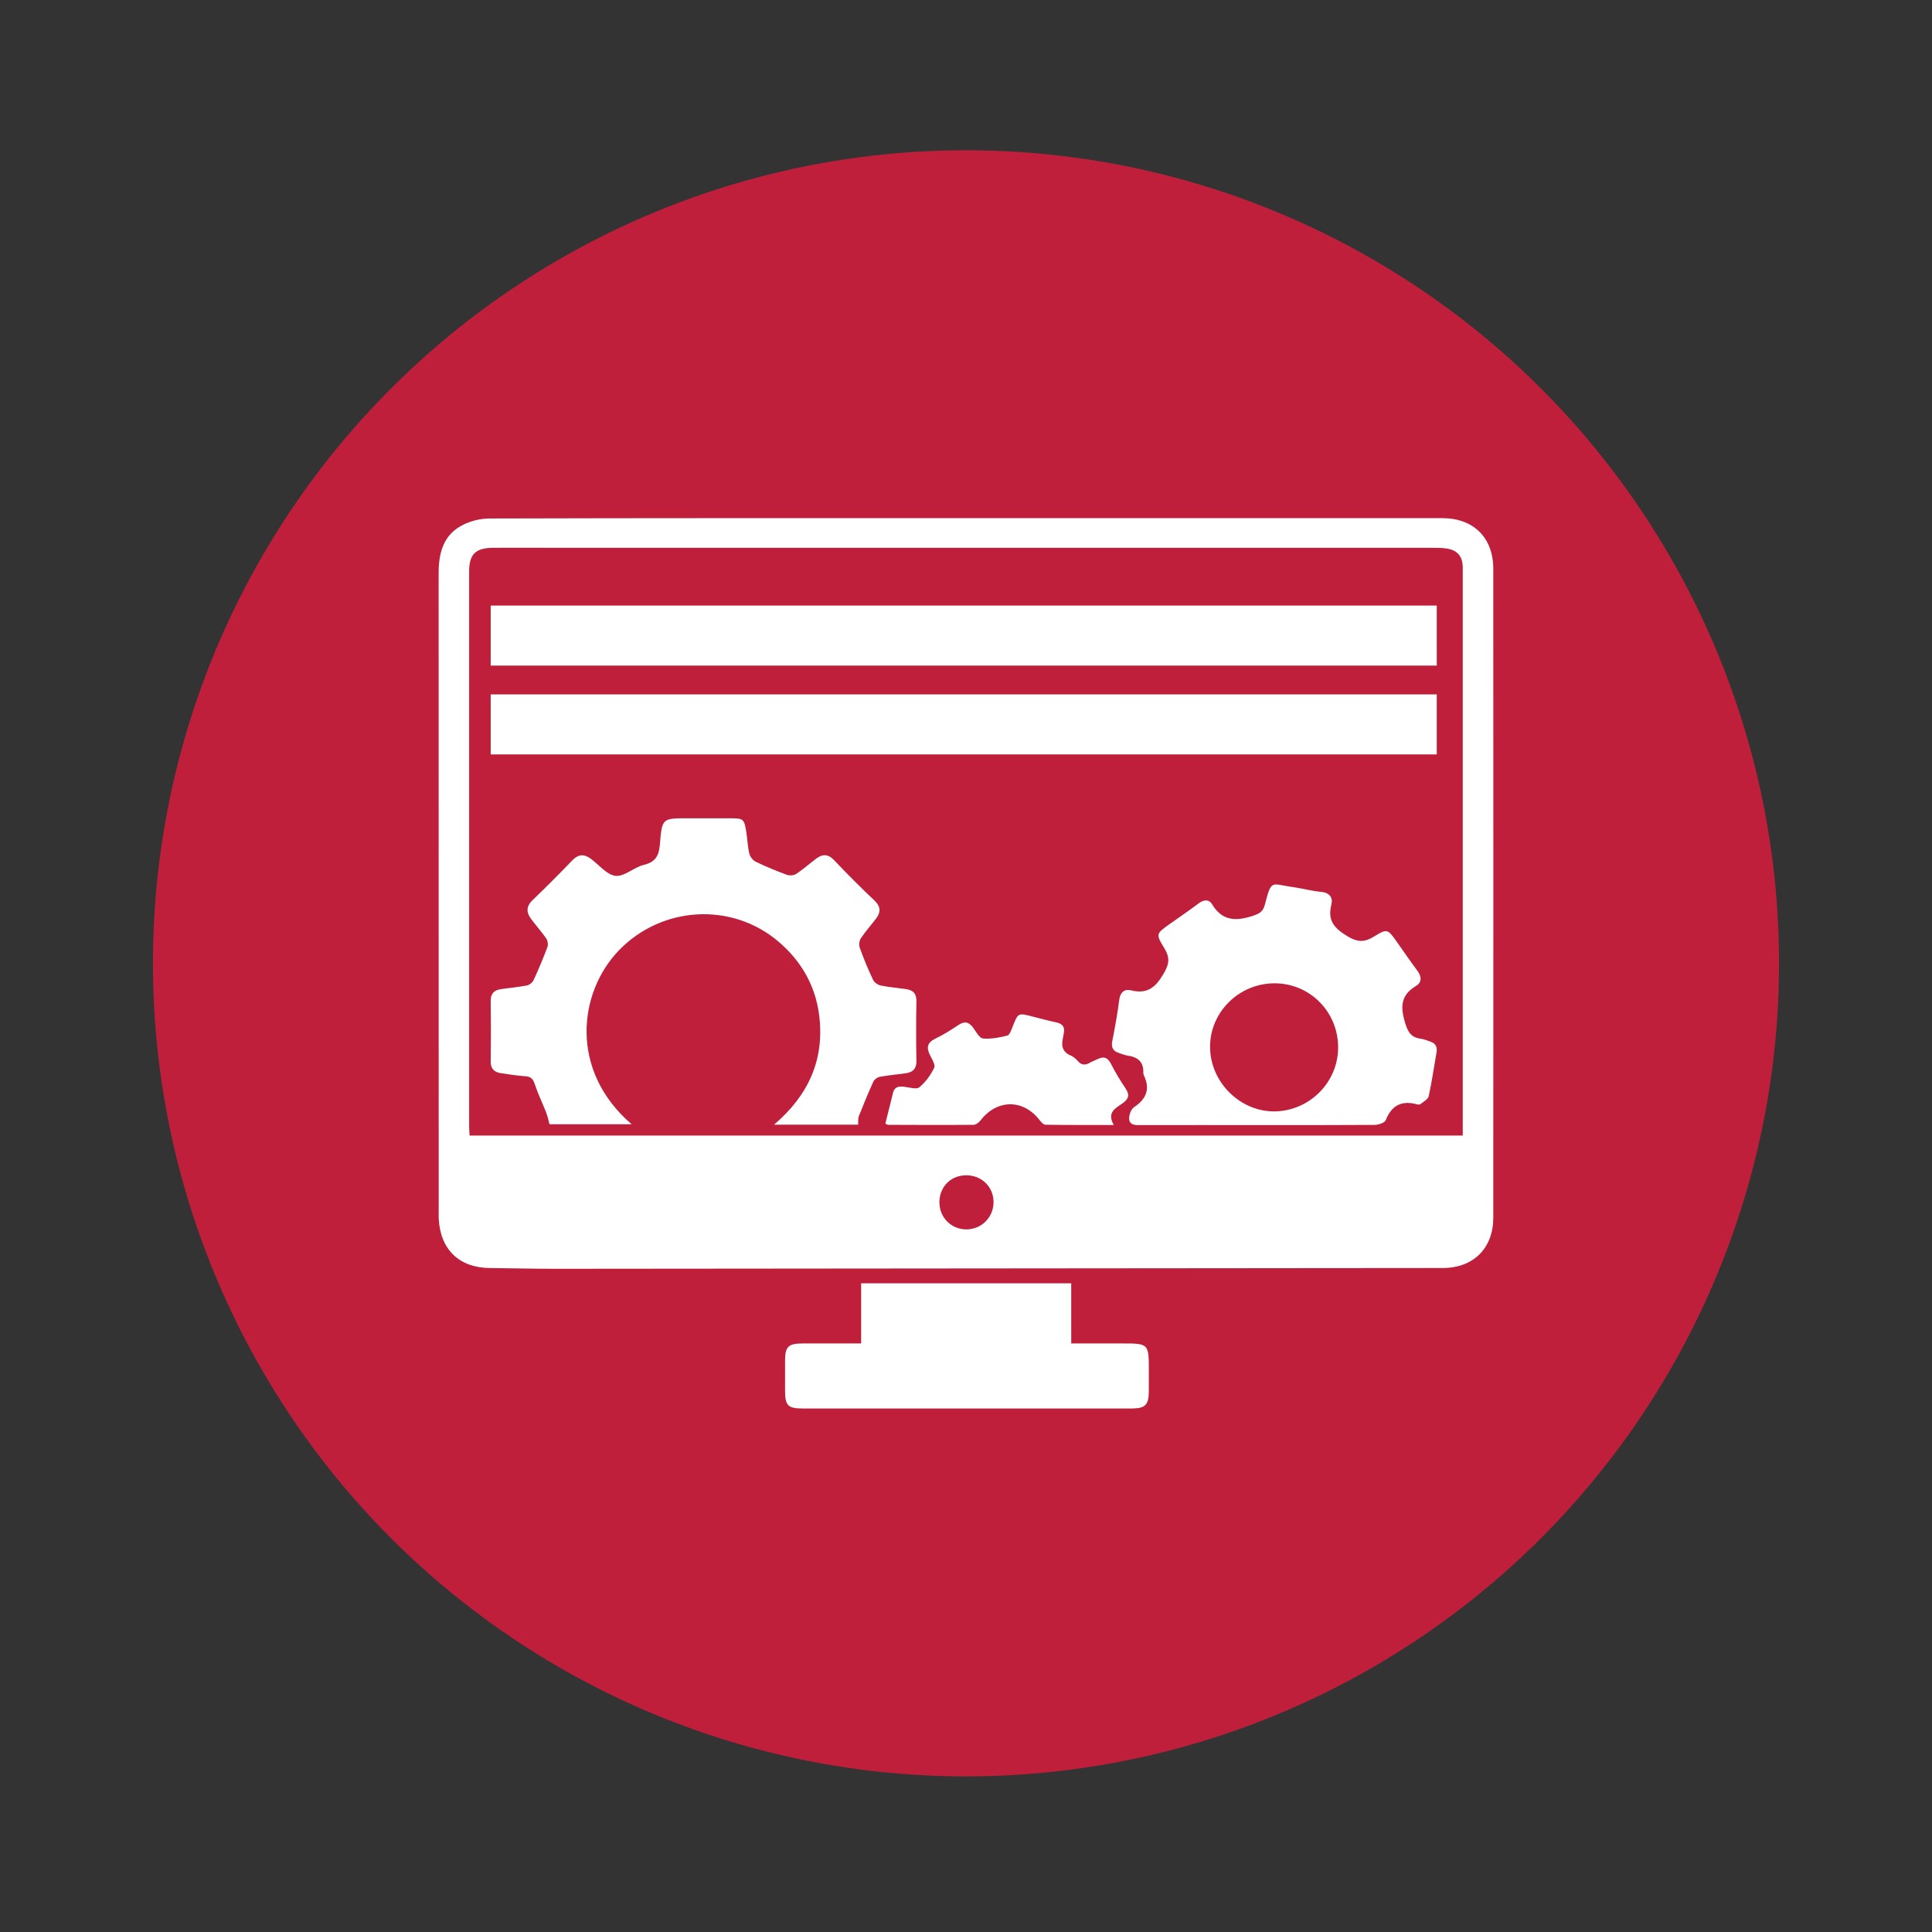 <?xml version="1.0" encoding="utf-8"?>
<!-- Generator: Adobe Illustrator 16.0.0, SVG Export Plug-In . SVG Version: 6.00 Build 0)  -->
<!DOCTYPE svg PUBLIC "-//W3C//DTD SVG 1.1//EN" "http://www.w3.org/Graphics/SVG/1.1/DTD/svg11.dtd">
<svg version="1.1" id="Layer_1" xmlns="http://www.w3.org/2000/svg" xmlns:xlink="http://www.w3.org/1999/xlink" x="0px" y="0px"
	 width="120px" height="120px" viewBox="0 0 120 120" enable-background="new 0 0 120 120" xml:space="preserve">
<rect x="0" y="0" width="120" height="120" fill="#333333" stroke="none"/>
<circle fill-rule="evenodd" clip-rule="evenodd" fill="#BF1F3A" cx="60" cy="59.834" r="50.501"/>
<g>
	<g>
		<path fill-rule="evenodd" clip-rule="evenodd" fill="#FFFFFF" d="M60.047,32.183c9.845,0,19.69,0,29.536,0
			c1.938,0,3.168,1.207,3.168,3.154c0.005,13.43,0.005,26.86,0,40.292c-0.001,1.907-1.233,3.126-3.143,3.13
			C71.21,78.776,52.81,78.793,34.41,78.807c-1.328,0-2.654-0.036-3.98-0.047c-1.899-0.017-3.071-1.133-3.179-3.046
			c-0.008-0.133-0.003-0.263-0.003-0.397c0-13.24,0.001-26.482-0.003-39.722c0-1.206,0.27-2.303,1.381-2.926
			c0.517-0.291,1.175-0.463,1.771-0.465C40.279,32.175,50.163,32.183,60.047,32.183z M90.854,70.531c0-0.256,0-0.444,0-0.634
			c0-11.475,0-22.953,0-34.43c0-0.095,0.001-0.189,0-0.285c-0.027-0.642-0.343-1.012-0.991-1.111
			c-0.277-0.044-0.564-0.044-0.847-0.044c-18.836-0.004-37.674-0.003-56.511-0.003c-0.645,0-1.29-0.007-1.935,0.003
			c-1.042,0.016-1.431,0.417-1.431,1.462c0,11.478,0,22.954,0,34.43c0,0.202,0.017,0.401,0.026,0.611
			C49.749,70.531,70.269,70.531,90.854,70.531z M60,73c-0.962,0.006-1.668,0.736-1.651,1.709c0.017,0.931,0.741,1.647,1.67,1.651
			c0.94,0.003,1.695-0.751,1.692-1.697C61.709,73.711,60.97,72.993,60,73z"/>
		<path fill-rule="evenodd" clip-rule="evenodd" fill="#FFFFFF" d="M53.487,83.444c0-1.28,0-2.485,0-3.735c4.359,0,8.67,0,13.049,0
			c0,1.213,0,2.434,0,3.735c1.105,0,2.139,0,3.175,0c1.627,0,1.645,0.019,1.645,1.648c0,0.435,0.002,0.87-0.001,1.306
			c-0.003,0.864-0.216,1.084-1.061,1.086c-1.726,0.001-3.451,0-5.175,0c-5.081,0-10.16,0-15.239,0c-0.948,0-1.117-0.174-1.119-1.133
			c0-0.608-0.002-1.215,0-1.82c0.003-0.898,0.192-1.084,1.111-1.087c0.985-0.002,1.972,0,2.958,0
			C53.032,83.444,53.235,83.444,53.487,83.444z"/>
		<path fill-rule="evenodd" clip-rule="evenodd" fill="#FFFFFF" d="M53.298,69.857c-1.698,0-3.398,0-5.222,0
			c2.146-1.828,3.145-4.055,2.806-6.784c-0.234-1.864-1.122-3.399-2.559-4.613c-2.9-2.444-7.232-2.185-9.891,0.578
			c-2.506,2.604-3.089,7.456,0.802,10.792c-1.764,0-3.473,0-5.103,0c-0.068-0.252-0.117-0.493-0.204-0.72
			c-0.234-0.596-0.518-1.181-0.718-1.789c-0.107-0.325-0.254-0.453-0.588-0.475c-0.508-0.037-1.018-0.113-1.522-0.191
			c-0.406-0.063-0.627-0.277-0.621-0.732c0.018-1.25,0.018-2.502,0-3.754c-0.006-0.454,0.212-0.668,0.621-0.729
			c0.543-0.082,1.092-0.126,1.628-0.232c0.161-0.031,0.352-0.188,0.418-0.339c0.311-0.67,0.597-1.351,0.854-2.04
			c0.057-0.154,0.021-0.406-0.072-0.542c-0.29-0.419-0.638-0.801-0.942-1.213c-0.297-0.397-0.312-0.774,0.084-1.156
			c0.849-0.816,1.677-1.648,2.495-2.496c0.358-0.371,0.715-0.382,1.107-0.102c0.521,0.375,1.004,1.014,1.556,1.079
			c0.553,0.063,1.149-0.534,1.763-0.681c0.751-0.177,0.946-0.606,1-1.3c0.126-1.596,0.153-1.594,1.719-1.594
			c0.889,0,1.781-0.002,2.672,0.001c0.792,0,0.846,0.044,0.973,0.854c0.071,0.447,0.084,0.909,0.191,1.348
			c0.045,0.191,0.219,0.411,0.396,0.495c0.628,0.304,1.276,0.573,1.931,0.813c0.171,0.062,0.437,0.04,0.585-0.057
			c0.424-0.281,0.811-0.623,1.218-0.933c0.403-0.311,0.755-0.318,1.14,0.088c0.808,0.854,1.639,1.687,2.494,2.495
			c0.406,0.382,0.406,0.733,0.096,1.138c-0.31,0.406-0.655,0.791-0.937,1.215c-0.099,0.151-0.127,0.418-0.066,0.589
			c0.243,0.673,0.519,1.341,0.825,1.989c0.074,0.16,0.294,0.314,0.473,0.352c0.517,0.107,1.048,0.149,1.573,0.223
			c0.438,0.062,0.658,0.276,0.647,0.76c-0.024,1.233-0.024,2.465,0,3.698c0.009,0.48-0.213,0.704-0.646,0.768
			c-0.544,0.077-1.093,0.125-1.633,0.223c-0.148,0.027-0.334,0.162-0.396,0.299c-0.321,0.705-0.615,1.421-0.9,2.142
			C53.289,69.465,53.314,69.637,53.298,69.857z"/>
		<path fill-rule="evenodd" clip-rule="evenodd" fill="#FFFFFF" d="M78.084,69.881c-2.405,0-4.815-0.004-7.222,0.002
			c-0.315,0-0.684,0.02-0.726-0.355c-0.027-0.247,0.107-0.63,0.3-0.757c0.775-0.518,1.02-1.137,0.606-1.99
			c-0.024-0.049-0.03-0.111-0.028-0.167c0.021-0.67-0.355-0.961-0.972-1.047c-0.167-0.024-0.326-0.096-0.489-0.144
			c-0.382-0.113-0.556-0.32-0.469-0.756c0.171-0.852,0.324-1.711,0.435-2.575c0.06-0.473,0.345-0.676,0.724-0.582
			c1.015,0.253,1.531-0.175,2.036-1.04c0.368-0.625,0.383-1.019,0.028-1.594c-0.529-0.861-0.498-0.885,0.335-1.477
			c0.601-0.429,1.216-0.84,1.805-1.287c0.315-0.237,0.641-0.274,0.835,0.051c0.634,1.059,1.495,1.06,2.538,0.721
			c0.405-0.135,0.628-0.259,0.741-0.688c0.421-1.62,0.379-1.288,1.758-1.095c0.581,0.082,1.151,0.24,1.733,0.294
			c0.532,0.048,0.752,0.354,0.642,0.789c-0.246,0.971,0.152,1.452,0.973,1.953c0.663,0.405,1.091,0.398,1.696,0.021
			c0.782-0.489,0.84-0.444,1.362,0.292c0.438,0.619,0.864,1.246,1.318,1.852c0.27,0.362,0.268,0.724-0.091,0.936
			c-0.927,0.552-0.981,1.252-0.699,2.225c0.176,0.602,0.36,0.967,0.987,1.054c0.204,0.027,0.4,0.111,0.597,0.176
			c0.314,0.107,0.448,0.32,0.39,0.658c-0.162,0.914-0.288,1.833-0.489,2.738c-0.042,0.193-0.327,0.341-0.516,0.493
			c-0.044,0.038-0.15,0.024-0.221,0.006c-0.946-0.251-1.566,0.065-1.932,0.99c-0.069,0.169-0.459,0.29-0.704,0.292
			C82.938,69.887,80.513,69.881,78.084,69.881z M83.114,65.068c0.004-2.214-1.744-3.986-3.938-3.993
			c-2.221-0.007-4.046,1.805-4.016,3.993c0.027,2.166,1.878,3.99,4.018,3.962C81.344,68.998,83.108,67.222,83.114,65.068z"/>
		<path fill-rule="evenodd" clip-rule="evenodd" fill="#FFFFFF" d="M54.989,69.798c0.158-0.643,0.32-1.283,0.479-1.921
			c0.097-0.398,0.376-0.411,0.708-0.374c0.315,0.035,0.744,0.178,0.924,0.03c0.385-0.313,0.702-0.754,0.922-1.204
			c0.088-0.175-0.121-0.527-0.247-0.771c-0.248-0.475-0.196-0.797,0.325-1.049c0.492-0.238,0.964-0.527,1.417-0.837
			c0.408-0.277,0.682-0.192,0.949,0.191c0.169,0.242,0.375,0.619,0.591,0.639c0.496,0.044,1.018-0.056,1.508-0.181
			c0.148-0.039,0.25-0.346,0.329-0.549c0.343-0.864,0.339-0.865,1.218-0.639c0.494,0.127,0.988,0.261,1.488,0.367
			c0.39,0.081,0.558,0.283,0.473,0.681c-0.021,0.093-0.029,0.187-0.051,0.281c-0.111,0.483-0.043,0.878,0.48,1.098
			c0.168,0.072,0.324,0.207,0.447,0.346c0.231,0.266,0.468,0.263,0.75,0.1c0.147-0.087,0.311-0.14,0.465-0.218
			c0.363-0.18,0.621-0.133,0.828,0.267c0.276,0.537,0.588,1.064,0.927,1.563c0.262,0.391,0.176,0.646-0.18,0.9
			c-0.438,0.311-1.014,0.565-0.561,1.356c-1.494,0-2.874,0.008-4.25-0.015c-0.125-0.002-0.271-0.177-0.368-0.3
			c-1.02-1.308-2.64-1.288-3.661,0.034c-0.101,0.132-0.288,0.272-0.437,0.272c-1.762,0.016-3.524,0.006-5.286,0
			C55.124,69.866,55.073,69.829,54.989,69.798z"/>
	</g>
	<rect x="30.478" y="37.613" fill-rule="evenodd" clip-rule="evenodd" fill="#FFFFFF" width="58.762" height="3.728"/>
	<rect x="30.478" y="43.13" fill-rule="evenodd" clip-rule="evenodd" fill="#FFFFFF" width="58.762" height="3.728"/>
</g>
</svg>
